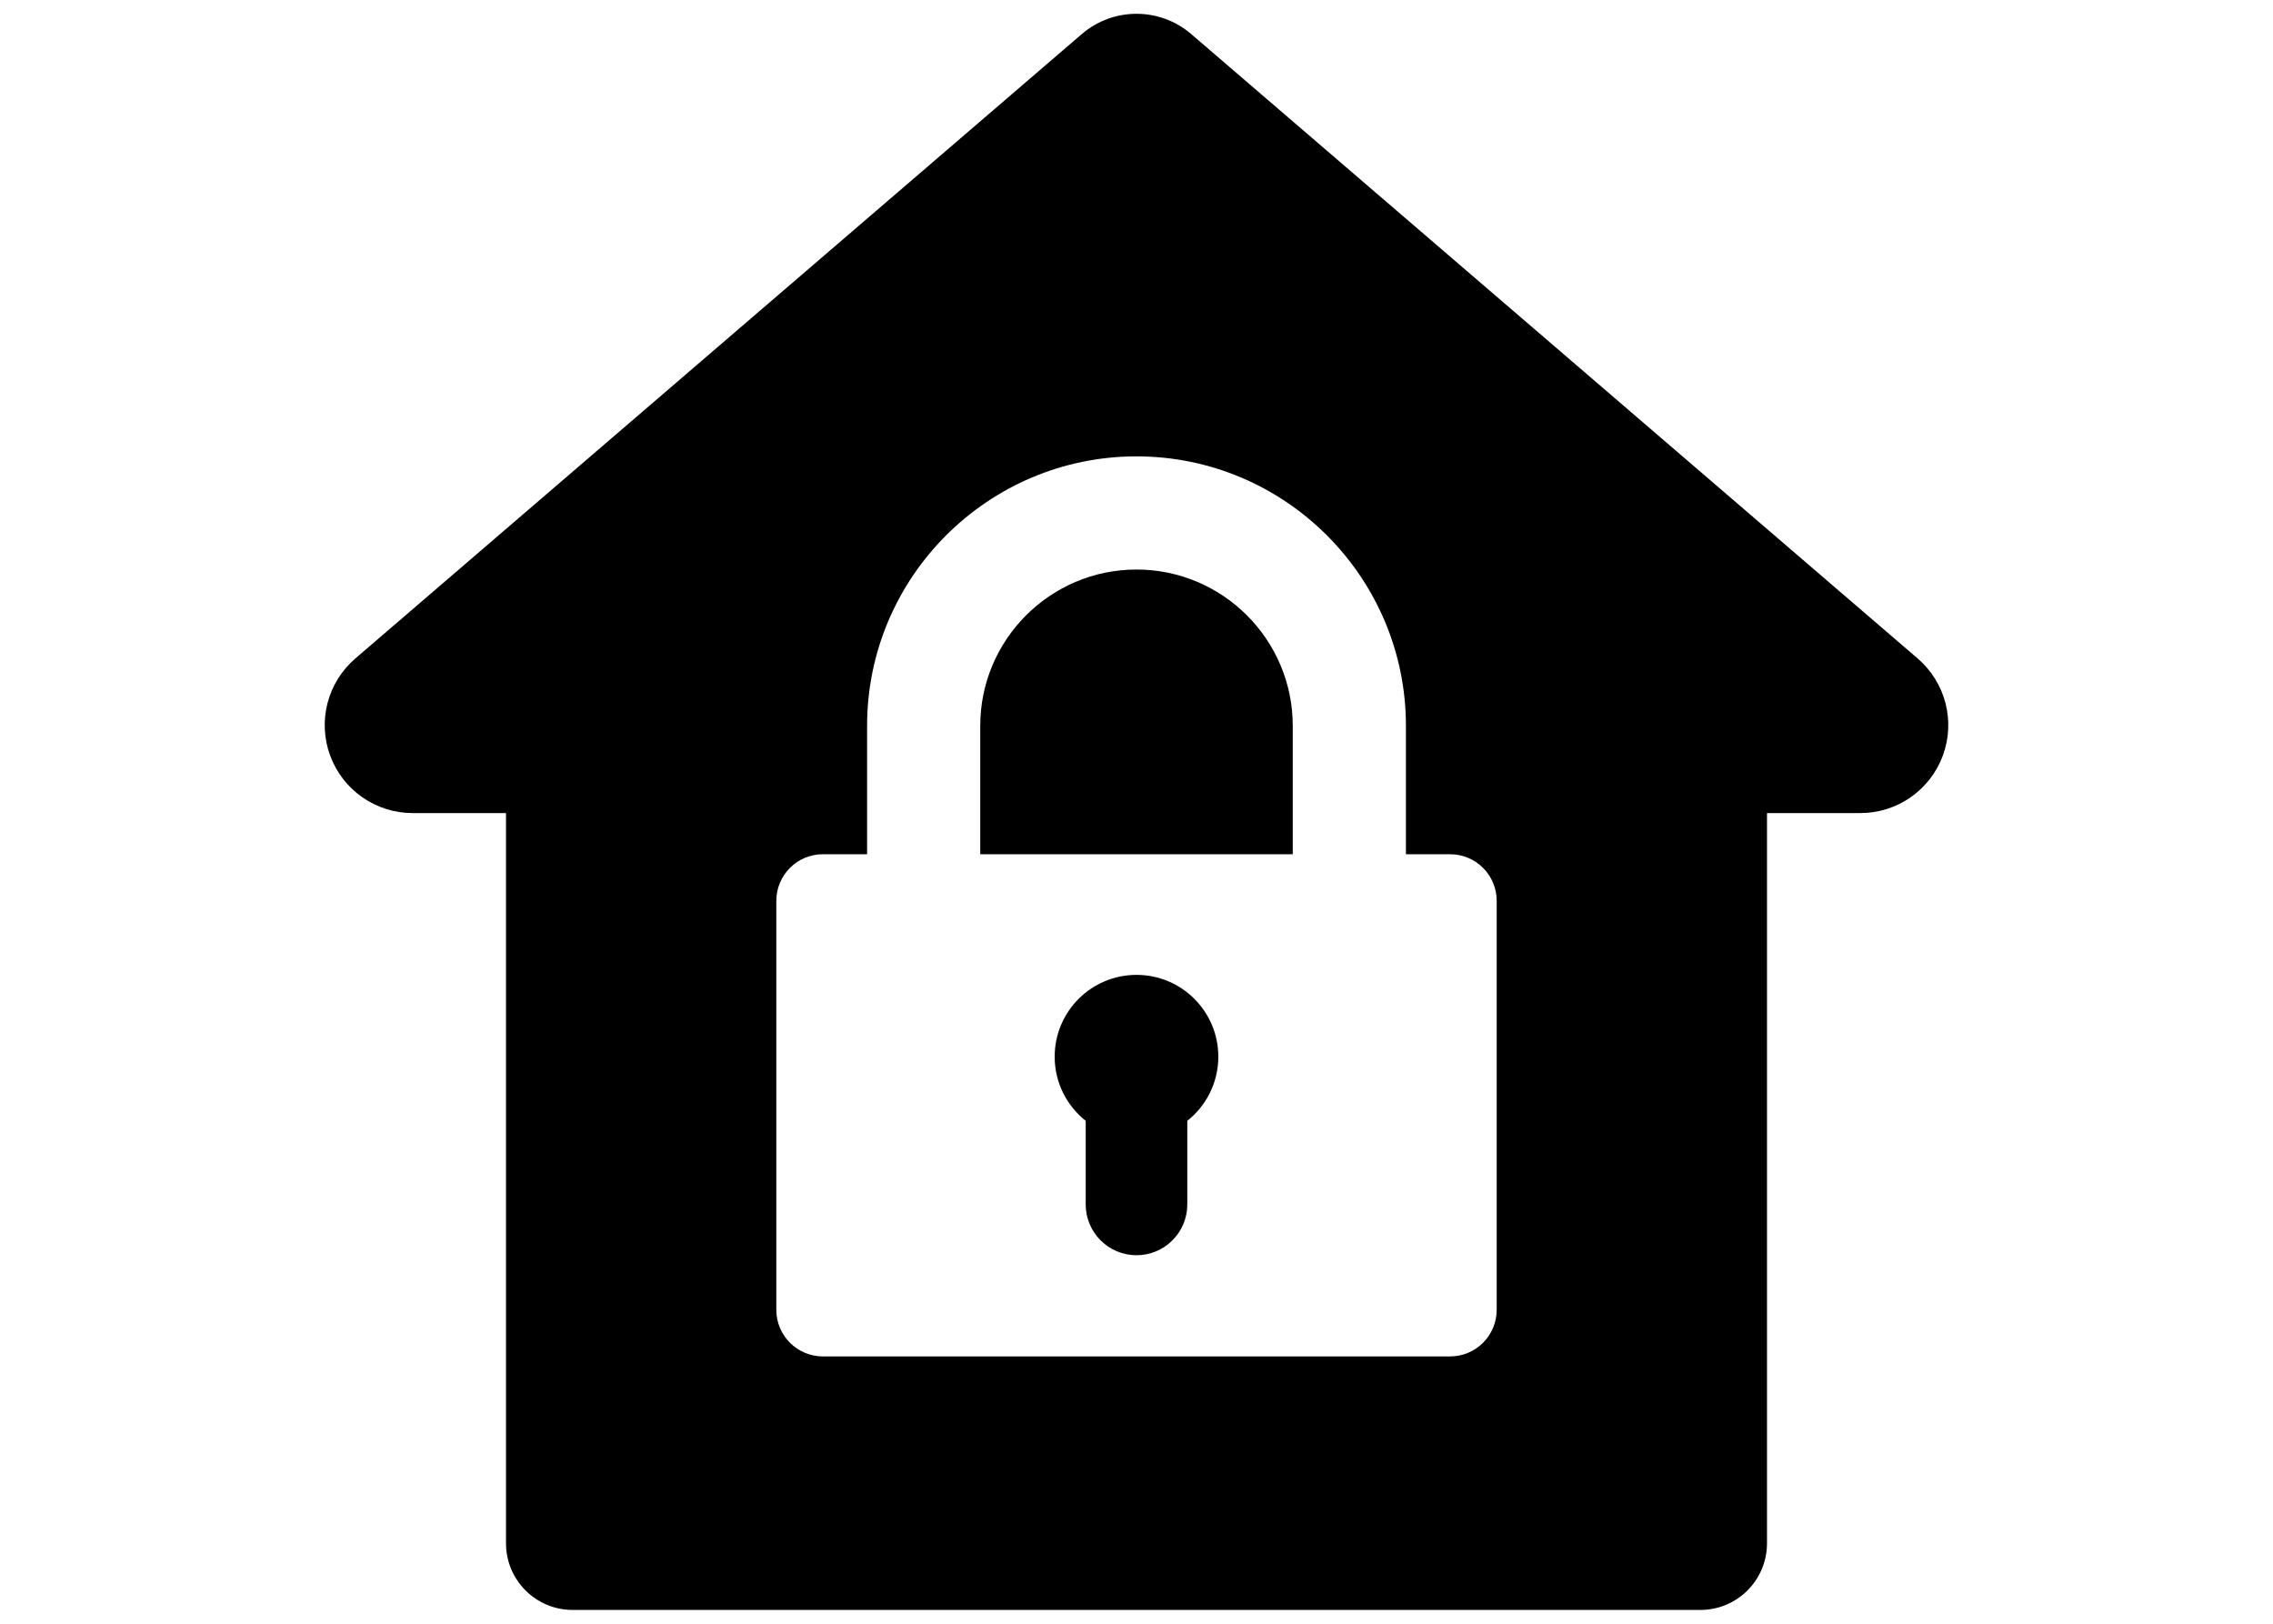 <svg fill="#000000" height="50px" width="70px" version="1.1" xmlns="http://www.w3.org/2000/svg" viewBox="0 0 308.006 308.006" xmlns:xlink="http://www.w3.org/1999/xlink" enable-background="new 0 0 308.006 308.006"><g id="SVGRepo_bgCarrier" stroke-width="0"></g><g id="SVGRepo_tracerCarrier" stroke-linecap="round" stroke-linejoin="round"></g><g id="SVGRepo_iconCarrier"> <g> <path d="m154.003,184.923c-8.573,0-15.522,6.949-15.522,15.522 0,4.931 2.302,9.321 5.886,12.164v15.858c0,5.322 4.314,9.636 9.636,9.636 5.322,0 9.636-4.314 9.636-9.636v-15.858c3.585-2.843 5.886-7.234 5.886-12.164 2.84217e-14-8.573-6.949-15.522-15.522-15.522z"></path> <path d="m154.003,108.034c-16.345,0-29.643,13.298-29.643,29.643v24.36h59.286v-24.36c0-16.345-13.297-29.643-29.643-29.643z"></path> <path d="m302.198,124.905l-137.81-118.438c-5.972-5.132-14.797-5.132-20.769,8.88178e-16l-137.81,118.438c-5.29,4.547-7.192,11.905-4.768,18.446 2.424,6.541 8.663,10.882 15.639,10.882h17.713v138.515c0,6.981 5.659,12.64 12.64,12.64h213.942c6.981,0 12.64-5.659 12.64-12.64v-138.515h17.712c6.976,0 13.215-4.341 15.639-10.882 2.424-6.54 0.522-13.899-4.768-18.446zm-79.863,123.551c0,4.884-3.959,8.842-8.842,8.842h-118.98c-4.883,0-8.842-3.959-8.842-8.842v-77.576c0-4.883 3.959-8.842 8.842-8.842h8.38v-24.36c0-28.182 22.928-51.11 51.11-51.11s51.11,22.928 51.11,51.11v24.36h8.38c4.883,0 8.842,3.959 8.842,8.842v77.576z"></path> </g> </g></svg>